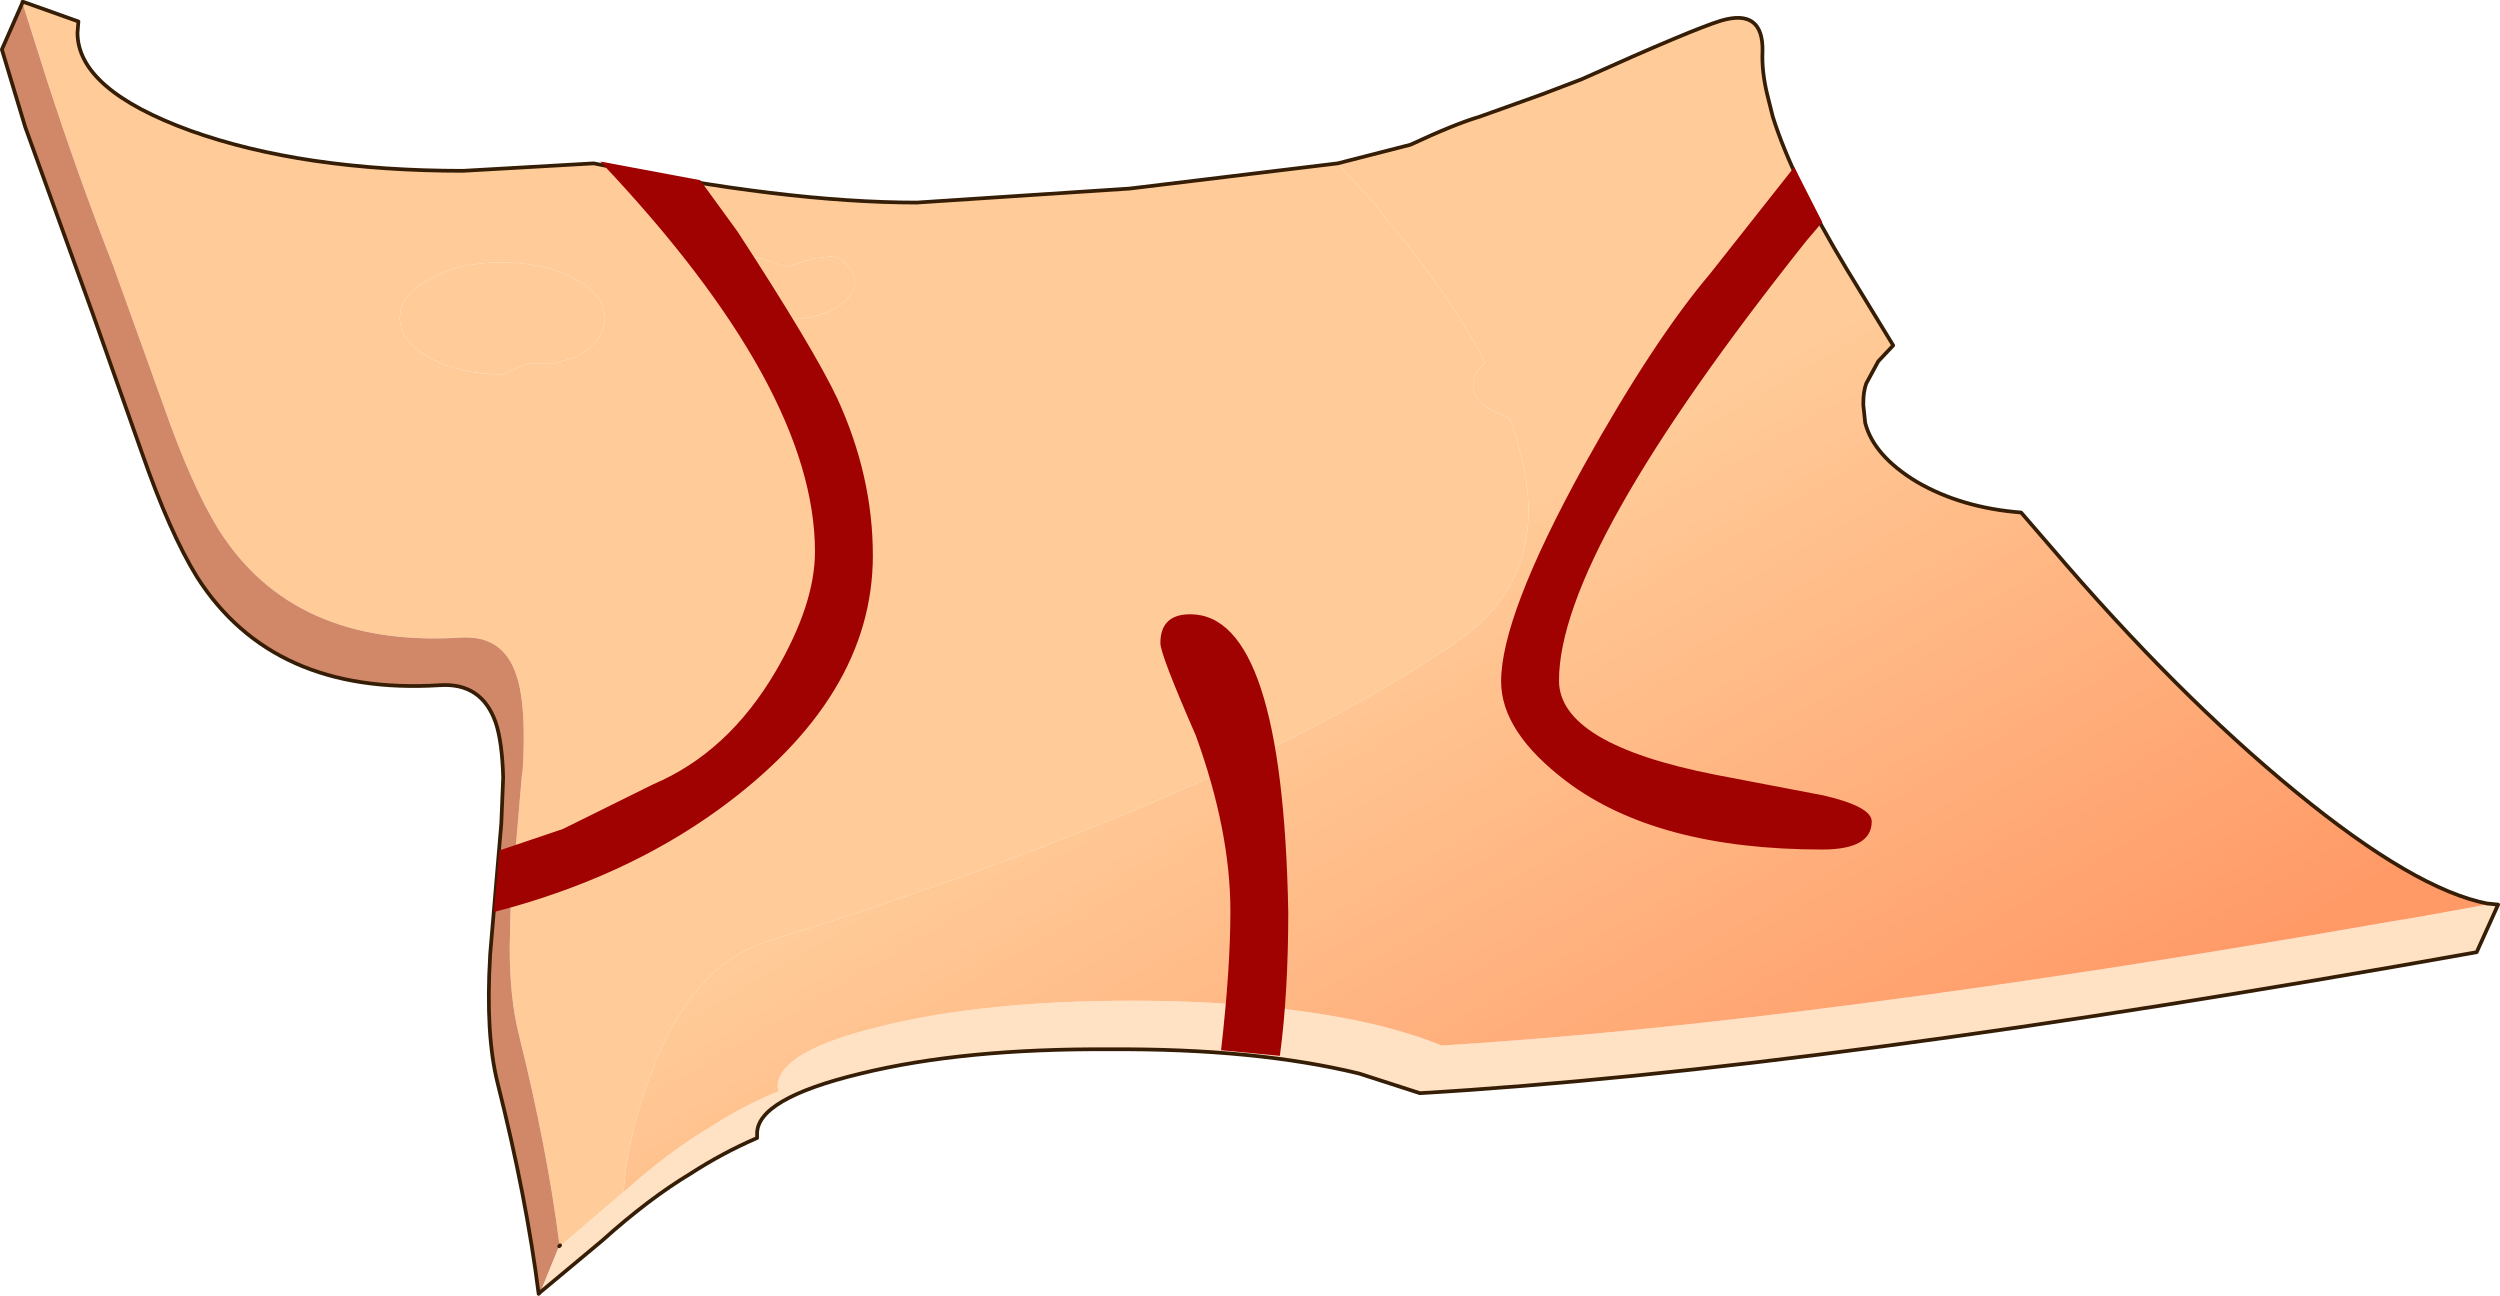 <svg viewBox="0 0 133.9 69.4" xmlns="http://www.w3.org/2000/svg" xmlns:xlink="http://www.w3.org/1999/xlink"><use width="133.9" height="69.4" xlink:href="#a"/><defs><linearGradient id="b" x1="-819.2" x2="819.2" gradientTransform="matrix(.015 .021 .036 -.021 330.8 192.05)" gradientUnits="userSpaceOnUse"><stop stop-color="#fc9" offset="0"/><stop stop-color="#f96" offset="1"/></linearGradient><g id="a"><path d="m209.75 165.35 2.95 1.05-.05.6q0 3.05 6.05 5.25 6 2.15 14.6 2.15l7-.4q10.2 2.1 17.3 2.1l11.4-.75 11.15-1.35 1.6 1.75.15.15.8 1q3 3.6 4.95 7l.4.8q-.55.4-.65.95v.45q.15.65 1.05 1.15l.9.4q3 8-2.85 12-12.35 8.4-36.85 16-4.25 1.3-6.45 7.55-1.1 3.05-1.3 5.9l-3.4 2.9h-.05l.05-.05-.05-.15q-.65-5.05-2.15-11.1-.5-1.95-.5-4.7l.05-2.15.6-7.05.05-.35q.2-3.5-.35-5.05-.7-2.15-3-2-8.95.55-12.95-5.8-1.45-2.35-2.95-6.65l-2.7-7.5q-1.9-4.85-3.55-9.95l-1.3-4.1.05-.05m25.65 13.95q-2.3 0-3.9.9-1.35.7-1.55 1.75l-.05.35.05.35q.2 1 1.55 1.75 1.6.9 3.9.9l1.45-.6h1.35l1.1-.3q1.6-.9 1.6-2.1 0-1.25-1.6-2.1-1.25-.7-2.95-.85l-.95-.05m17.85-.35-1.2.15-1.4.45-1.35-.45-1.15-.15q-1.1.6-1.05 1.4-.05.8 1.05 1.4 1 .6 2.55.6 1.45 0 2.55-.6 1-.6 1.05-1.4-.05-.8-1.05-1.4" fill="#fc9" fill-rule="evenodd" transform="translate(-208.5 -165.25)"/><path d="m237.45 234.45-.1.1q-.65-5.15-2.2-11.3-.65-2.6-.4-6.8v-.05l.6-7.05.1-2.45q-.05-1.9-.4-2.95-.75-2.15-3-2-8.95.55-13-5.8-1.45-2.35-2.95-6.65l-2.65-7.5-3.6-9.95-1.25-4.15 1.1-2.5 1.3 4.1q1.65 5.1 3.55 9.95l2.7 7.5q1.5 4.3 2.95 6.65 4 6.35 12.95 5.8 2.3-.15 3 2 .55 1.55.35 5.05l-.05.35-.6 7.05-.05 2.15q0 2.75.5 4.7 1.5 6.05 2.15 11.1l.05.15-.05.05-1 2.45" fill="#d18869" fill-rule="evenodd" transform="translate(-208.5 -165.25)"/><path d="m341.8 213.65-.1.05.05-.05h.05M209.7 165.4v-.05h.05l-.05.05" fill="#ad9c38" fill-rule="evenodd" transform="translate(-208.5 -165.25)"/><path d="M341.7 213.7h.6l-1.15 2.55q-35.25 6.3-56.6 7.55l-3.25-1.05q-5.55-1.35-13.35-1.3-7.85-.05-13.35 1.3-5.6 1.35-5.55 3.25v.2q-1.85.8-3.55 1.9-2.25 1.35-4.75 3.6l-3.3 2.75 1-2.45h.05l3.4-2.9q2.45-2.2 4.75-3.55 1.7-1.1 3.55-1.85l-.05-.25q0-1.9 5.6-3.25 5.5-1.35 13.35-1.35 7.8 0 13.35 1.35 1.95.5 3.25 1.05 19.75-1.2 50.9-6.65l1.5-.25 3.6-.65" fill="#ffe1c4" fill-rule="evenodd" transform="translate(-208.5 -165.25)"/><path d="m280.15 174 3.9-1q2.35-1.1 3.7-1.5l3.35-1.2 2.1-.8q6-2.7 7.5-3.15 2.25-.65 2.2 1.65-.05 1.05.25 2.3l.3 1.2q1.05 3.35 3.95 8.15l2.5 4.1-.8.85-.65 1.2q-.15.45-.15 1v.15l.1.95q.45 1.75 2.75 3.15 2.4 1.4 5.6 1.65l1.6 1.85q6.75 7.9 13.1 13.1 6.4 5.25 10.3 6l-.05.05-3.6.65-1.5.25q-31.15 5.45-50.9 6.65-1.3-.55-3.25-1.05-5.55-1.35-13.35-1.35-7.85 0-13.35 1.35-5.6 1.35-5.6 3.25l.05.25q-1.85.75-3.55 1.85-2.3 1.35-4.75 3.55.2-2.85 1.3-5.9 2.2-6.25 6.45-7.55 24.5-7.6 36.85-16 5.85-4 2.85-12l-.9-.4q-.9-.5-1.05-1.15v-.45q.1-.55.65-.95l-.4-.8q-1.95-3.4-4.95-7l-.8-1-.15-.15-1.6-1.75m-26.9 4.95q1 .6 1.05 1.4-.05.8-1.05 1.4-1.1.6-2.55.6-1.55 0-2.55-.6-1.1-.6-1.05-1.4-.05-.8 1.05-1.4l1.15.15 1.35.45 1.4-.45 1.2-.15m-17.85.35.95.05q1.7.15 2.95.85 1.6.85 1.6 2.1 0 1.2-1.6 2.1l-1.1.3h-1.35l-1.45.6q-2.3 0-3.9-.9-1.35-.75-1.55-1.75l-.05-.35.05-.35q.2-1.05 1.55-1.75 1.6-.9 3.9-.9" fill="url(#b)" fill-rule="evenodd" transform="translate(-208.5 -165.25)"/><path d="m133.8 48.45-.5-.05m.5.05L132.65 51q-35.25 6.3-56.6 7.55L72.8 57.5q-5.55-1.35-13.35-1.3-7.85-.05-13.35 1.3-5.6 1.35-5.55 3.25v.2q-1.85.8-3.55 1.9-2.25 1.35-4.75 3.6l-3.3 2.75-.1.1q-.65-5.15-2.2-11.3-.65-2.6-.4-6.8v-.05l.6-7.05.1-2.45q-.05-1.9-.4-2.95-.75-2.15-3-2-8.95.55-13-5.8-1.45-2.35-2.95-6.65l-2.65-7.5-3.6-9.95L.1 2.65 1.2.15V.1h.05L4.2 1.15l-.05.6Q4.15 4.8 10.2 7q6 2.15 14.6 2.15l7-.4q10.2 2.1 17.3 2.1l11.4-.75 11.15-1.35 3.9-1q2.35-1.1 3.7-1.5l3.35-1.2 2.1-.8q6-2.7 7.5-3.15 2.25-.65 2.2 1.65-.05 1.05.25 2.3l.3 1.2Q96 9.6 98.9 14.4l2.5 4.1-.8.85-.65 1.2q-.15.45-.15 1v.15l.1.95q.45 1.75 2.75 3.15 2.4 1.4 5.6 1.65l1.6 1.85q6.75 7.9 13.1 13.1 6.4 5.25 10.3 6h.05M30 66.7l-.05.05M1.25.1 1.2.15" fill="none" stroke="#351d06" stroke-linecap="round" stroke-linejoin="round" stroke-width=".2"/><path d="M248 177.65q4.1 6.3 5.35 8.95 1.9 4.15 1.9 8.4 0 7.6-8.25 13.6-5.1 3.7-12.05 5.5l.3-3.3 3.4-1.15 4.85-2.4q4-1.7 6.55-6.05 2.1-3.6 2.1-6.4 0-8.75-11.5-20.9l5.35 1 2 2.75m52.1 2.25 4.5-5.7 1.5 2.95-.85 1Q292 194.8 292 201.7q0 3.4 8.4 5.05l5.75 1.1q2.6.6 2.6 1.4 0 1.5-2.65 1.5-8.85 0-13.7-3.65-3.5-2.65-3.5-5.35 0-3.5 4.4-11.5 3.75-6.75 6.8-10.35m-29.45 19.8q0-1.55 1.6-1.55 4.95 0 5.25 15.95 0 4.35-.45 7.7l-3.15-.3q.5-4.35.5-7.45 0-4.3-1.85-9.4-1.9-4.35-1.9-4.95" fill="#a00101" fill-rule="evenodd" transform="translate(-208.5 -165.25)"/></g></defs></svg>